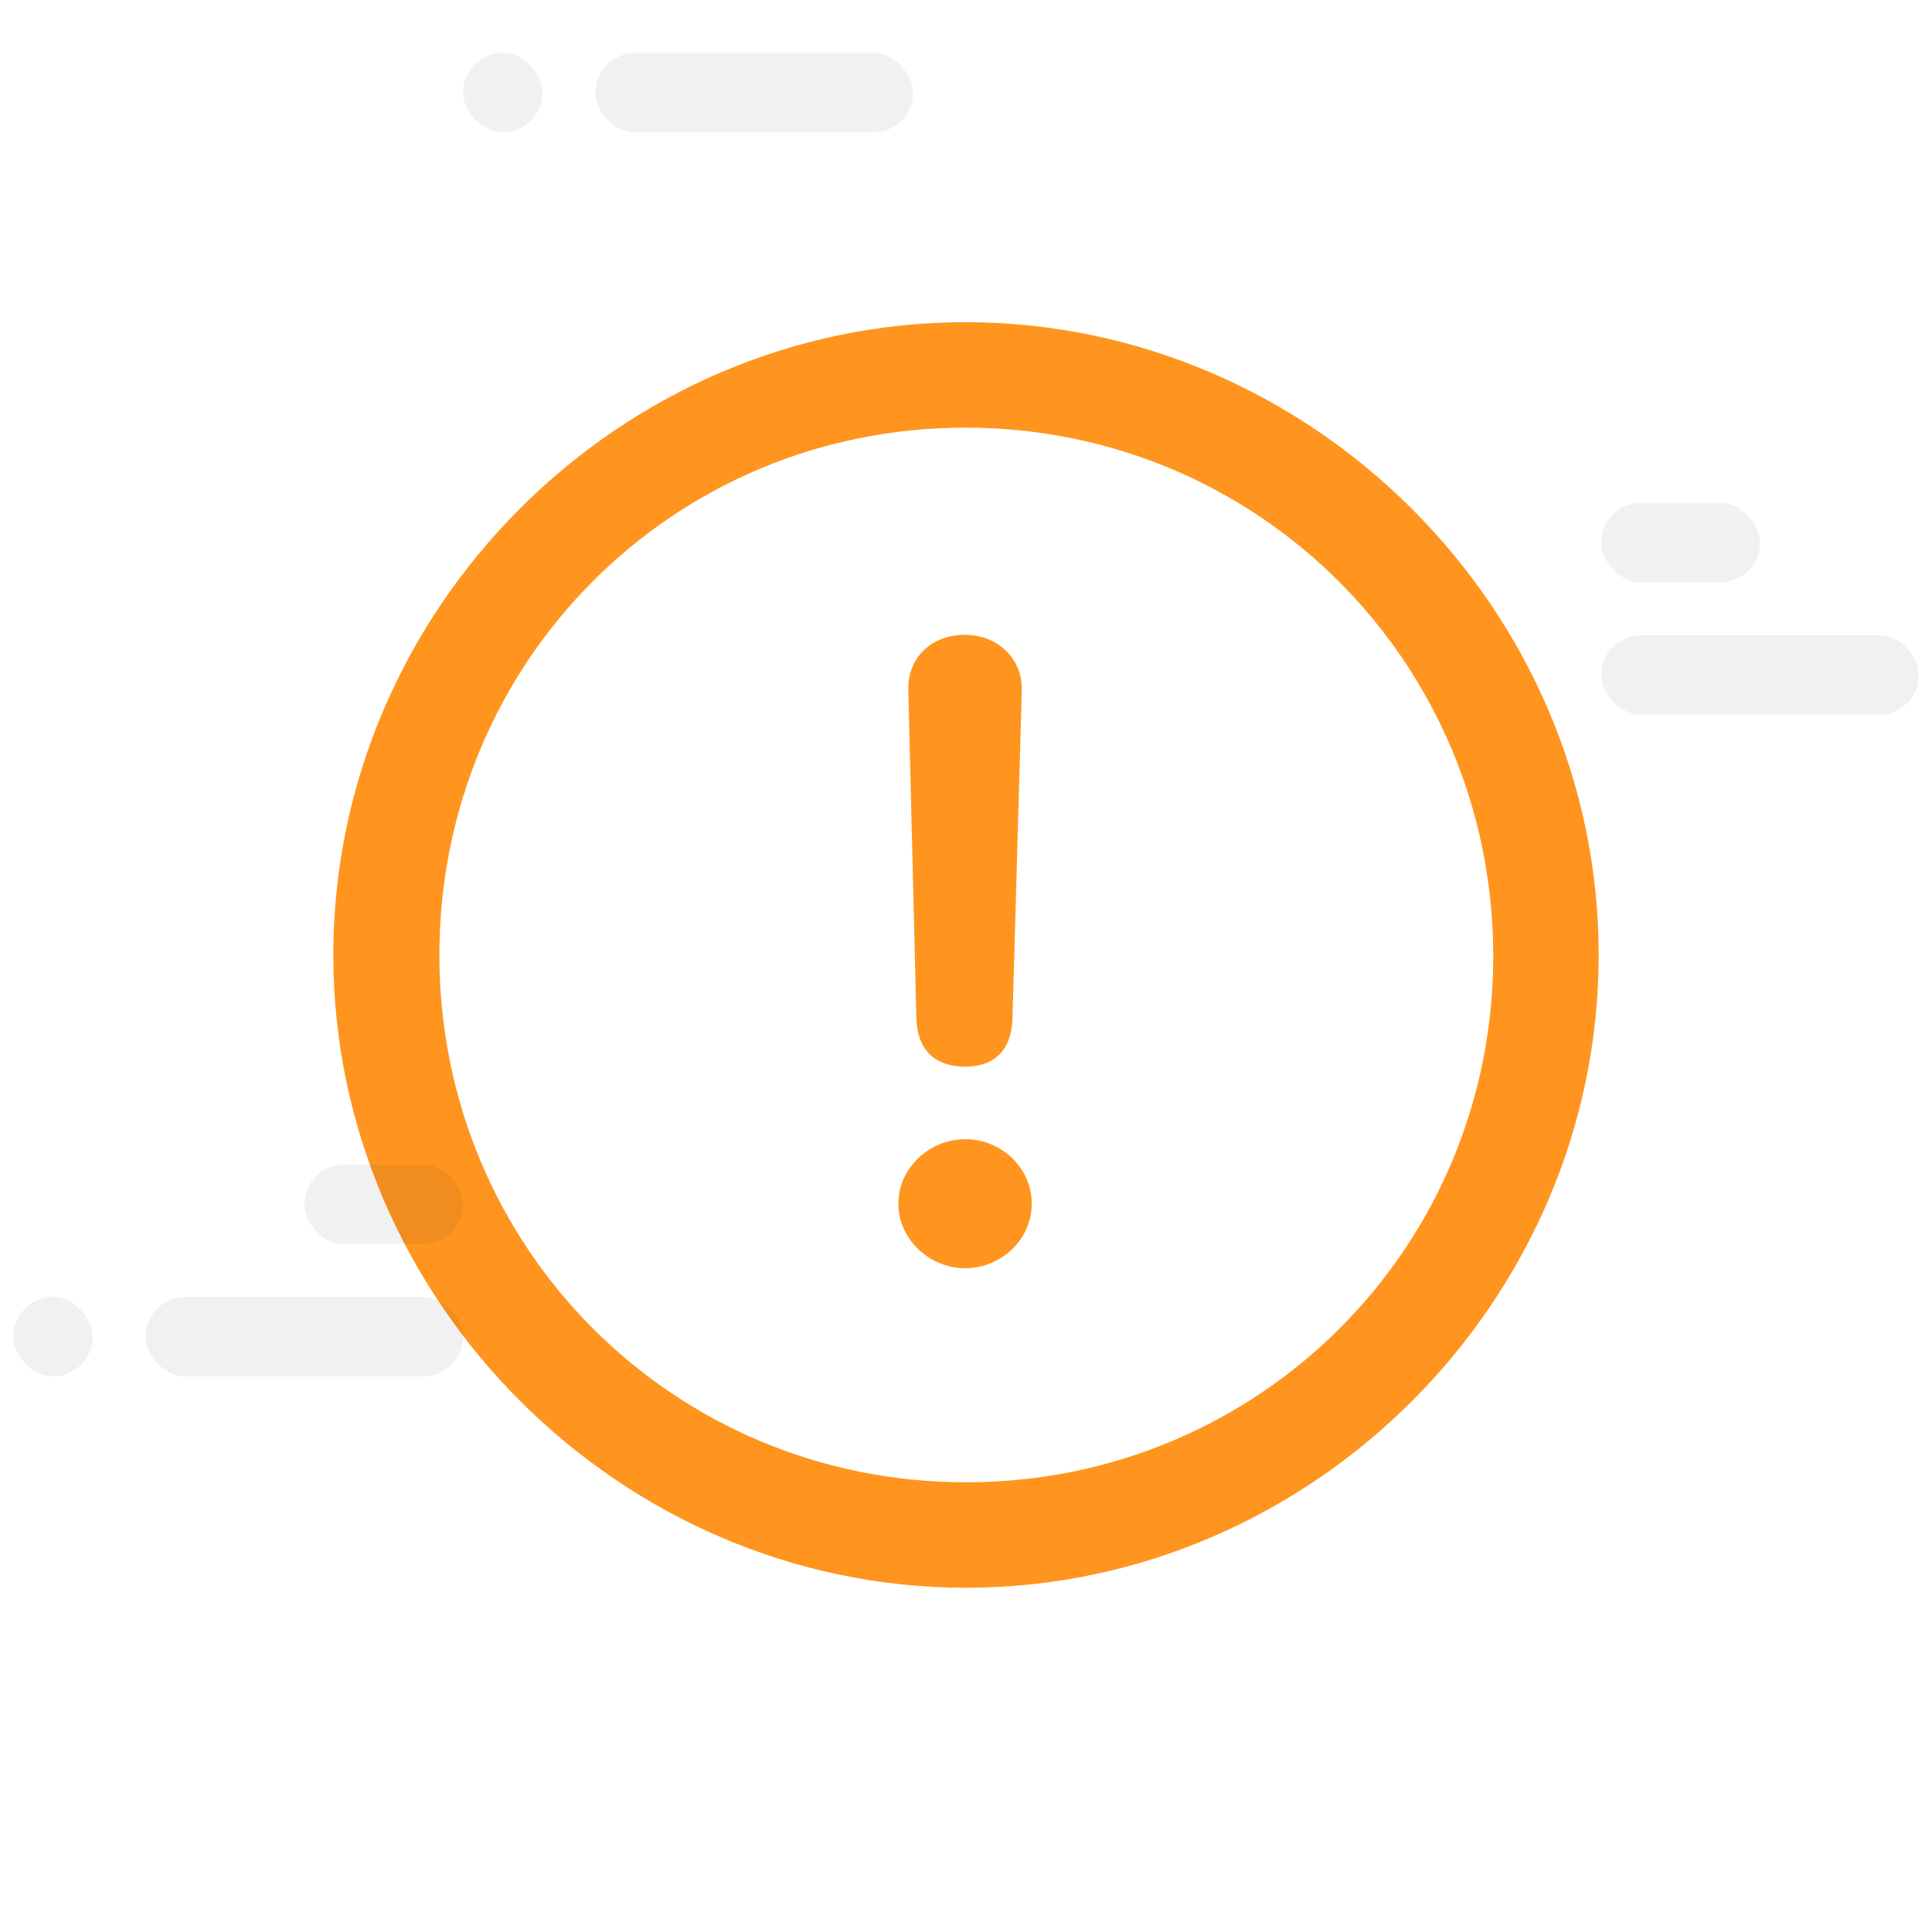 <svg width="73" height="72" fill="none" xmlns="http://www.w3.org/2000/svg"><g clip-path="url(#a)"><path d="M36.5 59.984c13.078 0 23.906-10.851 23.906-23.906 0-13.078-10.851-23.906-23.93-23.906-13.054 0-23.882 10.828-23.882 23.906 0 13.055 10.851 23.906 23.906 23.906Zm0-3.984c-11.063 0-19.898-8.86-19.898-19.922 0-11.062 8.812-19.922 19.875-19.922 11.062 0 19.921 8.86 19.945 19.922C56.445 47.141 47.562 56 36.5 56Zm-.023-15.703c1.101 0 1.757-.633 1.78-1.852l.352-12.375c.024-1.195-.914-2.086-2.156-2.086-1.266 0-2.156.868-2.133 2.063l.305 12.398c.023 1.196.68 1.852 1.852 1.852Zm0 7.617c1.336 0 2.507-1.078 2.507-2.437 0-1.36-1.148-2.438-2.507-2.438-1.383 0-2.532 1.102-2.532 2.438s1.172 2.437 2.532 2.437Z" fill="#FF951F"/><rect opacity=".24" x=".5" y="49" width="3" height="3" rx="1.5" fill="#10101F" fill-opacity=".24"/><rect opacity=".24" x="5.5" y="49" width="12" height="3" rx="1.5" fill="#10101F" fill-opacity=".24"/><rect opacity=".24" x="17.5" y="2" width="3" height="3" rx="1.5" fill="#10101F" fill-opacity=".24"/><rect opacity=".24" x="22.5" y="2" width="12" height="3" rx="1.5" fill="#10101F" fill-opacity=".24"/><rect opacity=".24" x="11.5" y="44" width="6" height="3" rx="1.5" fill="#10101F" fill-opacity=".24"/><rect opacity=".24" x="60.5" y="24" width="12" height="3" rx="1.5" fill="#10101F" fill-opacity=".24"/><rect opacity=".24" x="60.5" y="19" width="6" height="3" rx="1.5" fill="#10101F" fill-opacity=".24"/></g><defs><clipPath id="a"><path fill="#fff" transform="translate(.5)" d="M0 0h72v72H0z"/></clipPath></defs></svg>